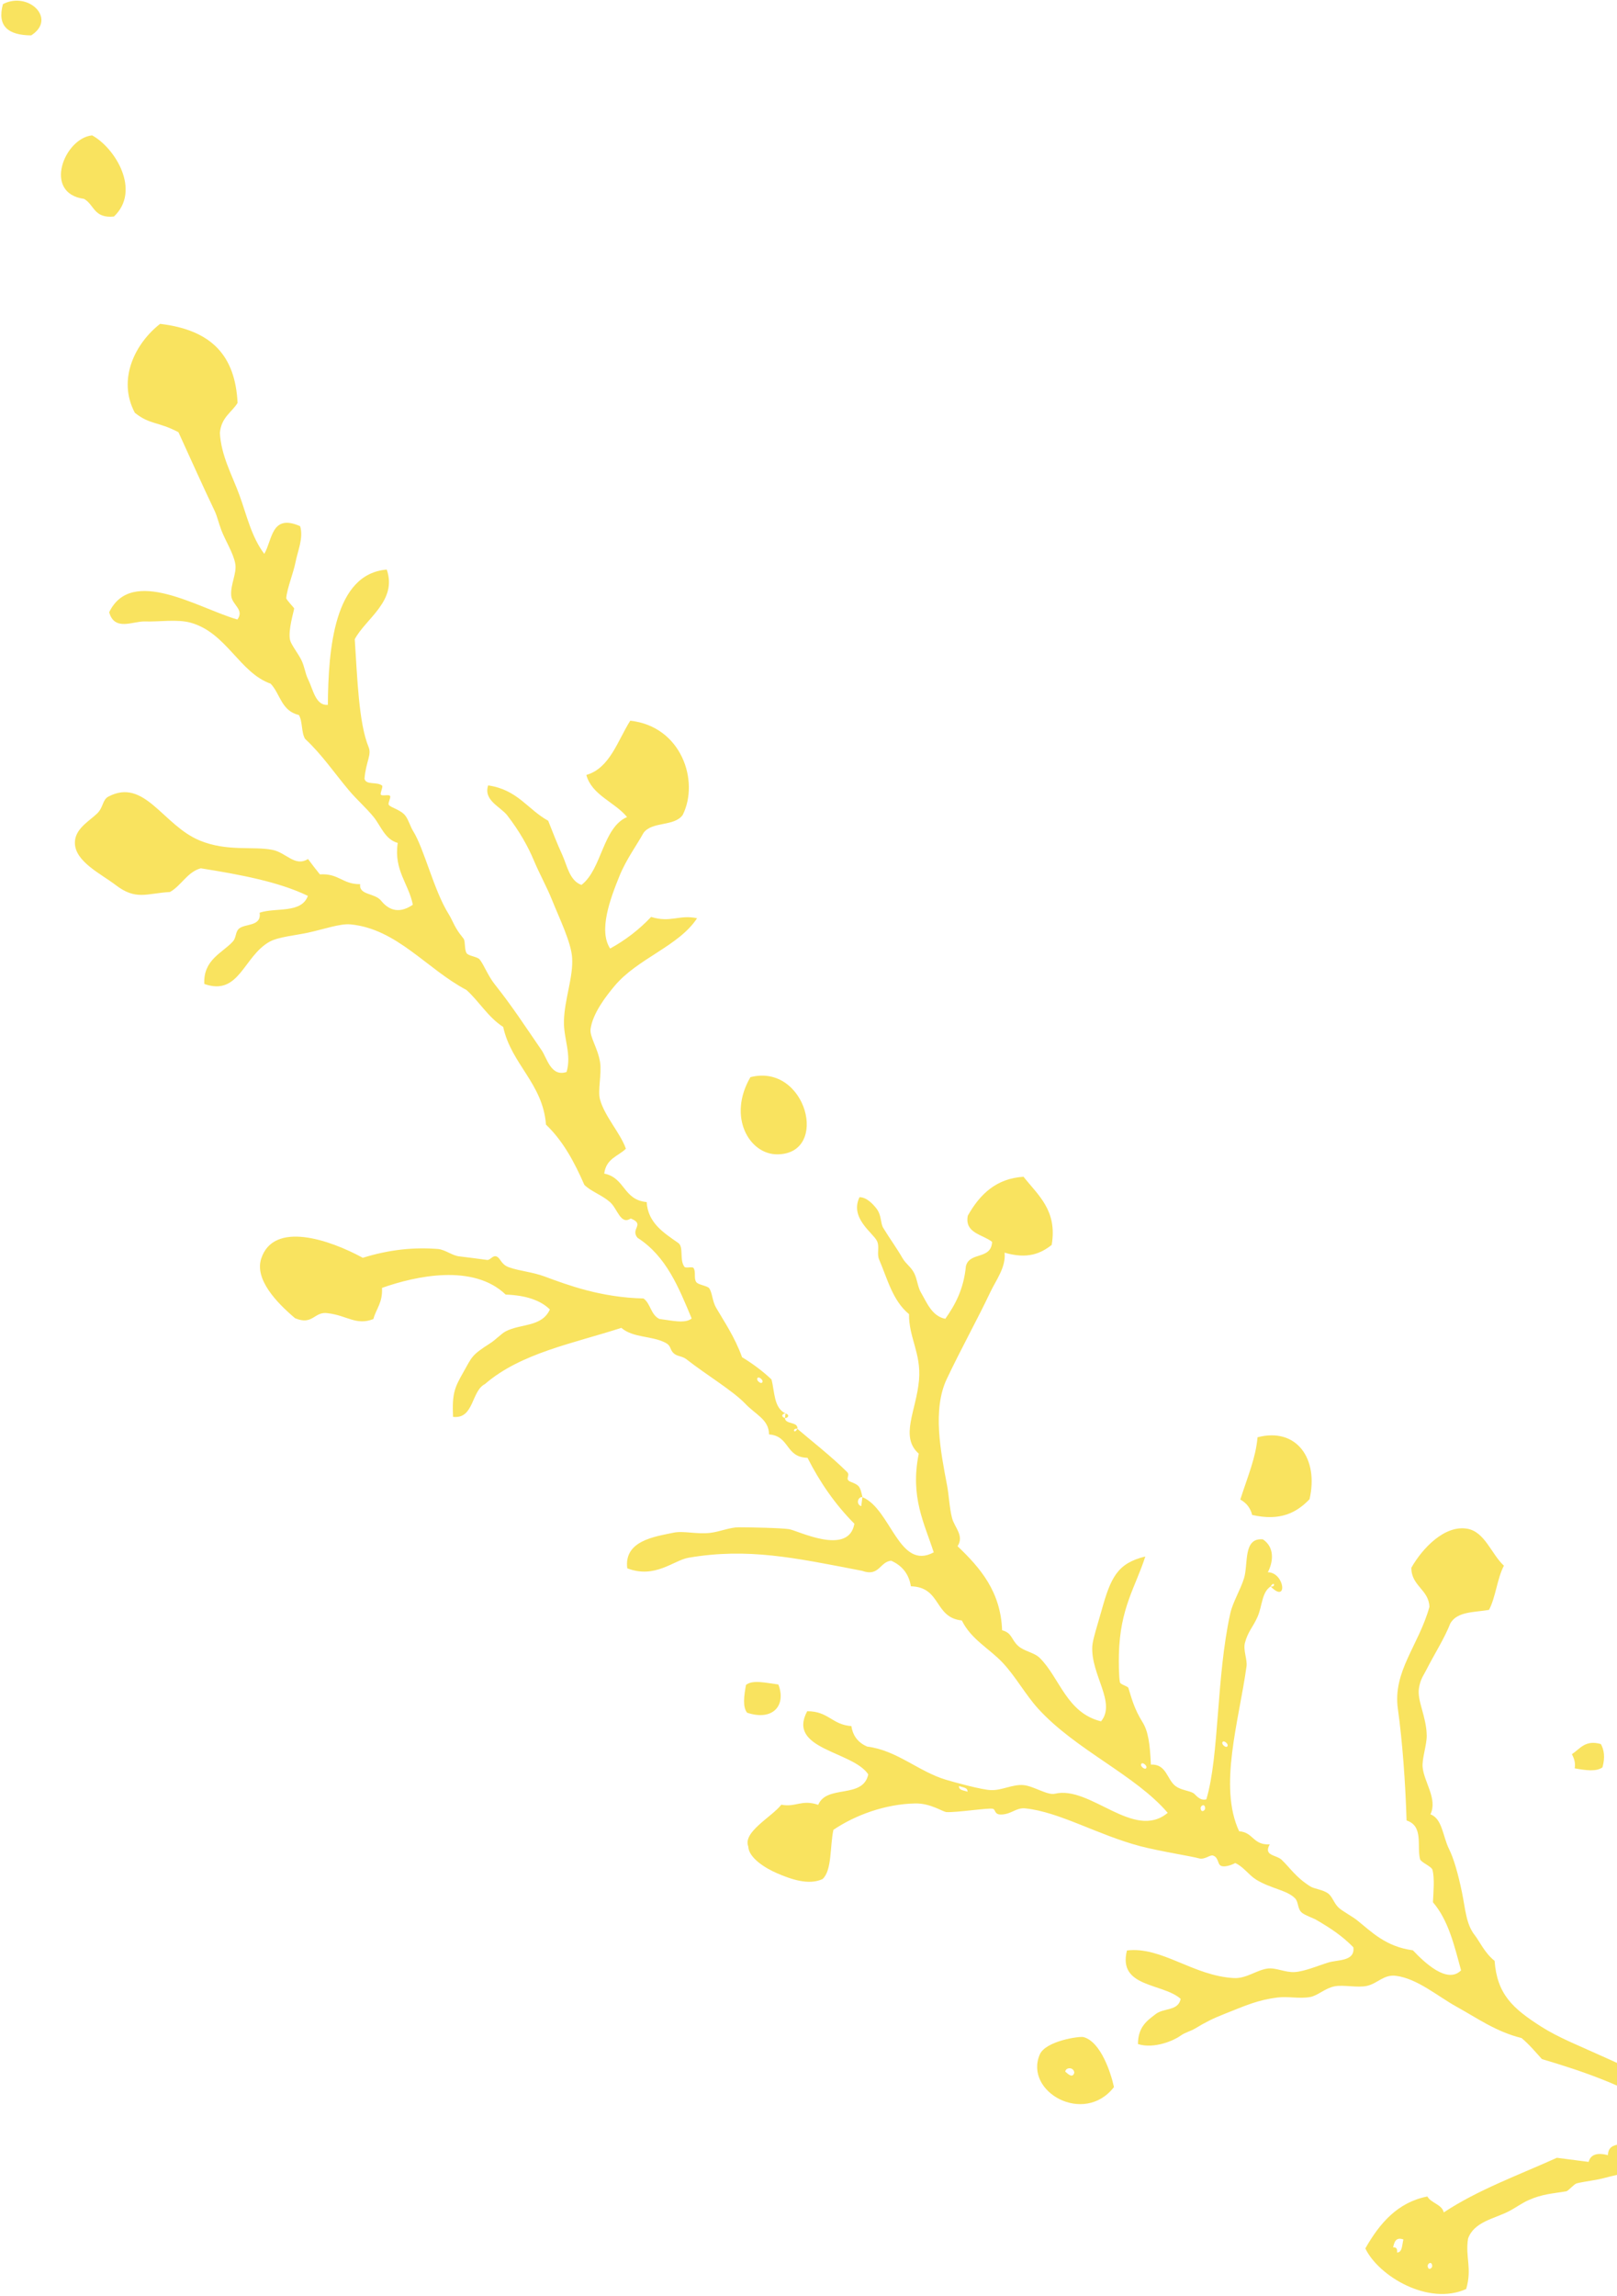 <?xml version="1.0" encoding="UTF-8" standalone="no"?>
<svg width="391px" height="555px" viewBox="0 0 391 555" version="1.1" xmlns="http://www.w3.org/2000/svg" xmlns:xlink="http://www.w3.org/1999/xlink" xmlns:sketch="http://www.bohemiancoding.com/sketch/ns">
    <!-- Generator: Sketch 3.4.1 (15681) - http://www.bohemiancoding.com/sketch -->
    <title>leaves-right</title>
    <desc>Created with Sketch.</desc>
    <defs></defs>
    <g id="Page-1" stroke="none" stroke-width="1" fill="none" fill-rule="evenodd" sketch:type="MSPage">
        <g id="BUY-A-HOME" sketch:type="MSArtboardGroup" transform="translate(-633, -1818)" fill="#F9E35F">
            <g id="leaves-right" sketch:type="MSLayerGroup" transform="translate(633, 1818)">
                <path d="M0.711,0.995 C-0.772,6.411 2.053,8.506 7.54,8.555 C13.838,4.534 6.831,-2.207 0.711,0.995" id="Fill-1" sketch:type="MSShapeGroup"></path>
                <path d="M22.279,32.726 C15.569,33.389 10.284,46.703 20.304,48.074 C22.807,49.435 22.639,52.85 27.555,52.345 C34.143,46.102 27.893,35.808 22.279,32.726" id="Fill-2" sketch:type="MSShapeGroup"></path>
                <path d="M400.375,509.125 C392.653,504.224 383.017,500.8 372.838,497.788 C371.261,496.042 369.765,494.237 367.918,492.702 C361.691,491.144 357.305,487.944 352.165,485.107 C347.689,482.643 342.69,478.29 337.513,477.656 C334.568,477.295 333.107,479.534 330.508,480.098 C328.173,480.598 324.868,479.768 322.681,480.204 C320.366,480.671 318.602,482.484 316.773,482.792 C314.094,483.243 311.52,482.589 308.957,482.9 C304.045,483.506 301.214,484.846 296.185,486.831 C293.091,488.054 291.516,488.872 289.032,490.37 C287.818,491.1 286.559,491.327 285.463,492.136 C284.008,493.211 279.195,495.414 275.167,494.161 C275.179,489.972 277.404,488.482 279.446,486.911 C281.452,485.356 284.895,486.224 285.494,483.228 C281.12,479.361 270.232,480.519 272.503,471.536 C280.86,470.486 288.55,477.709 298.407,478.203 C301.4,478.349 303.834,476.259 306.512,475.904 C308.527,475.63 310.782,476.906 313.094,476.75 C315.556,476.575 318.768,475.188 321.197,474.442 C323.522,473.731 327.697,474.189 327.249,470.765 C324.679,468.129 321.909,466.22 318.074,464.017 C317.73,463.816 315.68,463.052 314.929,462.495 C313.652,461.572 314.074,459.863 313.154,458.925 C311.175,456.907 307.238,456.587 303.704,454.376 C301.922,453.257 300.617,451.213 298.643,450.38 C298.767,450.431 296.346,451.601 295.211,451.051 C294.374,450.649 294.691,449.017 293.299,448.581 C292.567,448.35 291.297,449.68 289.867,449.252 C288.258,448.776 280.381,447.543 275.748,446.327 C265.472,443.62 256.16,438.024 247.928,437.182 C245.708,436.95 244.638,438.577 242.158,438.665 C240.392,438.736 240.795,437.491 240.105,437.289 C239.09,436.992 231.24,438.236 228.85,438.073 C227.932,438.009 225.016,435.918 221.313,435.987 C214.119,436.122 206.819,438.783 201.528,442.364 C200.653,446.346 201.218,452.188 198.884,454.278 C195.507,455.83 191.227,454.3 187.91,452.869 C185.009,451.625 181.027,449.122 180.936,446.403 C179.565,442.867 186.598,439.275 188.933,436.288 C192.431,436.982 193.821,434.949 197.849,436.322 C199.926,431.34 208.674,434.981 209.952,428.956 C206.167,423.295 190.211,422.966 195.186,413.694 C200.332,413.669 201.179,416.963 205.873,417.291 C206.227,419.656 207.501,421.302 209.697,422.242 C216.842,423.119 222.112,428.278 228.736,430.259 C230.864,430.896 237.354,432.673 239.569,432.761 C242.323,432.876 244.818,431.301 247.533,431.561 C249.943,431.793 253.296,434.069 255.071,433.641 C263.661,431.575 274.183,445.086 282.362,438.257 C274.443,429.033 260.179,423.106 251.031,413.074 C247.974,409.715 245.571,405.271 242.425,401.938 C239.173,398.495 234.837,396.343 232.58,391.756 C225.815,391.059 227.676,383.694 220.259,383.489 C219.787,380.566 218.19,378.501 215.48,377.304 C212.721,377.573 212.594,381.25 208.474,379.752 C192.087,376.576 180.793,374.141 166.501,376.585 C162.878,377.207 158.382,381.741 151.677,379.141 C150.832,372.427 158.41,371.48 162.815,370.539 C165.327,370.01 168.368,370.967 171.739,370.574 C173.998,370.315 176.521,369.223 178.603,369.228 C181.305,369.233 188.768,369.368 190.81,369.683 C192.892,370.005 205.217,376.286 206.594,368.363 C201.959,363.715 198.256,358.343 195.26,352.429 C189.856,352.315 191.016,347.145 185.957,346.775 C185.916,343.16 182.801,342.072 180.213,339.355 C177.286,336.266 170.724,332.326 165.985,328.61 C164.89,327.752 163.743,327.993 162.831,327.093 C161.932,326.207 162.304,325.334 160.924,324.618 C157.552,322.869 153.191,323.505 150.236,321.015 C138.647,324.776 125.939,327.087 117.257,334.605 C113.931,336.276 114.628,343.138 109.547,342.532 C109.292,336.899 109.907,335.478 112.054,331.713 C114.172,327.979 113.964,327.648 118.526,324.742 C119.844,323.903 121.233,322.414 122.24,321.879 C125.884,319.939 130.998,320.9 132.963,316.567 C130.714,314.354 127.171,313.139 122.275,312.97 C114.435,305.442 100.539,308.458 92.369,311.352 C92.546,314.993 90.963,316.362 90.284,318.887 C86.129,320.512 83.949,318.043 79.315,317.478 C75.921,316.927 75.734,320.526 71.35,318.683 C66.808,314.848 61.532,309.258 63.166,304.262 C66.161,295.125 79.606,299.648 87.726,304.075 C94.364,302.015 100.239,301.51 105.846,301.942 C107.723,302.095 109.34,303.599 111.189,303.746 C111.942,303.808 116.2,304.39 117.775,304.592 C118.572,304.695 119.157,303.347 120.106,303.773 C121.089,304.223 121.137,305.706 123.123,306.391 C125.813,307.322 128.693,307.482 131.749,308.617 C137.29,310.667 145.357,313.689 155.611,313.906 C157.351,315.192 157.345,317.828 159.435,318.855 C162.346,319.218 165.644,320.072 167.254,318.747 C164.123,311.293 161.149,303.713 154.15,299.234 C152.338,297.041 156.089,296.034 152.524,294.572 C150.02,296.223 149.358,292.223 147.463,290.574 C145.486,288.869 142.891,288.026 141.3,286.448 C138.931,281.032 136.212,275.884 132.02,271.879 C131.272,261.931 123.636,257.286 121.677,248.271 C117.967,245.864 115.937,242.167 112.788,239.329 C103.18,234.252 95.948,224.518 84.719,223.471 C82.263,223.239 78.339,224.635 74.423,225.49 C71.646,226.095 67.328,226.491 65.216,227.647 C58.856,231.159 57.887,240.892 49.404,237.876 C49.107,231.999 53.792,230.383 56.299,227.62 C57.176,226.664 56.88,225.251 57.824,224.474 C59.315,223.244 63.281,224.016 62.772,220.651 C66.691,219.326 72.863,220.92 74.45,216.58 C67.369,213.161 58.082,211.436 48.543,209.913 C45.287,210.814 43.863,214.08 41.111,215.64 C35.433,215.963 32.894,217.748 27.952,213.95 C24.488,211.287 18.143,208.326 18.107,203.774 C18.083,200.381 21.517,198.567 23.486,196.663 C25.051,195.149 24.718,193.356 26.24,192.565 C34.987,187.997 39.382,199.505 48.292,203.196 C54.923,205.931 61.115,204.527 65.847,205.451 C69.228,206.102 71.286,209.645 74.482,207.672 C75.41,208.932 76.366,210.167 77.35,211.383 C81.981,211.104 82.768,213.788 87.085,213.751 C86.761,216.453 90.599,215.828 92.151,217.742 C93.652,219.597 96.116,221.264 99.825,218.727 C98.817,213.577 95.195,210.452 96.173,203.781 C93.032,202.9 92.084,199.615 90.298,197.45 C88.483,195.244 86.281,193.329 84.421,191.123 C80.875,186.927 77.835,182.387 73.761,178.613 C72.825,177.029 73.205,174.428 72.268,172.851 C67.997,171.865 67.798,167.751 65.441,165.284 C57.882,162.603 54.824,153.017 46.151,150.553 C42.884,149.626 38.415,150.361 35.037,150.237 C32.178,150.133 27.721,152.699 26.398,148.016 C31.827,136.776 48.015,147.068 57.403,149.768 C59.162,147.353 56.107,146.272 55.91,144.006 C55.681,141.334 57.291,138.612 56.898,136.331 C56.445,133.704 54.483,130.727 53.496,128.101 C52.81,126.268 52.535,124.827 51.867,123.431 C49.394,118.284 45.974,110.684 43.15,104.488 C38.16,101.856 36.325,102.751 32.604,99.792 C28.245,91.587 32.824,82.862 38.72,78.294 C51.373,79.792 56.901,86.171 57.446,97.411 C55.978,99.769 53.522,100.853 53.167,104.663 C53.48,110.226 56.147,114.891 57.916,119.751 C59.637,124.477 60.798,129.81 63.905,133.896 C65.9,130.512 65.571,124.117 72.572,127.203 C73.43,130.032 72.012,133.085 71.443,135.976 C70.918,138.617 69.4,142.29 69.214,144.597 C69.189,144.952 71.136,146.959 71.129,147.079 C71.096,147.72 69.597,152.368 70.142,154.746 C70.387,155.818 72.104,158.011 72.869,159.556 C73.672,161.182 73.767,162.744 74.498,164.223 C75.751,166.771 76.312,170.626 79.277,170.409 C79.389,156.814 80.822,138.712 93.522,137.7 C96.132,145.274 88.409,149.556 85.781,154.531 C86.388,163.564 86.723,174.778 89.122,180.585 C89.923,182.518 88.491,184.05 88.136,188.255 C88.491,189.872 91.137,188.913 92.378,189.911 C92.699,190.172 91.843,191.772 92.096,192.109 C92.424,192.53 93.92,192.004 94.293,192.391 C94.624,192.728 93.711,194.199 94.012,194.579 C94.591,195.324 97.032,195.768 98.121,197.337 C98.816,198.335 99.281,199.935 99.892,200.906 C102.609,205.277 104.876,215.187 108.468,220.949 C109.385,222.419 109.816,223.897 111.19,225.758 C111.312,225.924 112.107,226.916 112.146,226.994 C112.535,227.748 112.293,229.625 112.824,230.422 C113.309,231.159 115.385,231.24 115.973,231.943 C116.989,233.163 117.932,235.812 119.652,237.987 C123.879,243.313 126.588,247.523 130.985,253.926 C132.264,255.788 133.228,260.413 137.003,259.153 C138.258,254.867 136.256,251.112 136.364,246.818 C136.493,241.532 138.671,236.157 138.339,231.47 C138.078,227.753 135.313,222.12 133.446,217.476 C132.242,214.464 130.466,211.283 129.085,208.008 C127.712,204.706 125.67,201.042 122.681,197.15 C121.042,195.021 116.829,193.487 118.043,189.872 C125.202,190.923 127.57,195.678 132.554,198.417 C133.606,201.077 134.704,203.931 135.957,206.656 C137.113,209.16 137.69,212.891 140.597,213.934 C145.566,210.137 145.699,200.089 151.625,197.521 C148.656,193.892 143.111,192.249 141.78,187.349 C147.442,185.715 149.296,179.168 152.397,174.229 C164.815,175.598 169.173,188.865 165.078,197.025 C163.018,199.892 157.654,198.503 155.589,201.376 C154.109,204.121 151.441,207.712 149.791,211.773 C147.512,217.4 144.692,224.981 147.534,229.309 C151.238,227.285 154.541,224.74 157.442,221.67 C162.214,223.148 164.216,221.055 168.556,221.985 C164.148,228.74 154.218,231.662 148.604,238.358 C146.587,240.766 143.33,244.938 142.805,248.757 C142.541,250.647 144.579,253.395 145.109,256.852 C145.525,259.565 144.504,263.66 145.077,265.76 C146.192,269.89 150.015,273.914 151.345,277.707 C149.475,279.547 146.567,280.053 146.107,283.718 C151.194,284.735 150.667,290.077 156.371,290.606 C156.678,295.643 160.448,298.004 164.027,300.503 C165.374,301.478 164.245,304.625 165.511,306.263 C165.819,306.657 167.44,306.142 167.705,306.546 C168.351,307.537 167.688,309.073 168.383,309.974 C168.911,310.665 171.094,310.814 171.533,311.497 C172.251,312.623 172.252,314.596 173.167,316.16 C175.002,319.325 177.721,323.296 179.43,328.107 C182.06,329.7 184.435,331.487 186.549,333.479 C187.352,336.482 187.066,340.326 189.949,341.718 C189.338,341.633 188.596,342.44 189.807,342.817 C189.851,344.424 193.034,343.614 192.813,345.427 C191.503,345.144 191.936,346.934 192.813,345.427 C195.705,347.92 201.119,352.148 204.855,355.886 C205.696,356.736 204.134,357.592 205.67,358.221 C207.699,359.049 207.971,359.174 208.538,361.931 C207.427,361.805 206.91,363.676 208.256,364.122 C208.349,363.395 208.443,362.665 208.538,361.931 C215.479,364.836 217.361,379.823 225.779,375.287 C223.495,368.166 220.041,361.943 222.16,351.424 C217.51,347.331 221.59,341.017 222.223,333.603 C222.769,327.158 219.737,323.343 219.806,317.697 C215.824,314.43 214.574,309.116 212.582,304.51 C211.954,303.06 212.76,301.435 212.048,299.994 C211.055,297.989 205.416,294.455 207.834,289.422 C209.583,289.419 211.135,291.137 211.936,292.173 C213.223,293.845 212.853,295.661 213.569,296.842 C215.082,299.343 216.875,301.785 218.208,304.12 C219.025,305.565 220.271,306.22 221.076,307.83 C221.817,309.323 221.911,311.183 222.705,312.497 C224.082,314.81 225.313,318.195 228.581,318.824 C230.934,315.475 233.008,311.765 233.565,306.093 C234.442,302.54 239.682,304.636 239.895,300.224 C237.585,298.389 233.205,298.144 234.019,293.897 C236.932,288.718 240.893,284.894 247.496,284.487 C251.048,288.989 255.714,292.631 254.304,300.963 C251.64,303.058 248.436,304.451 242.913,302.834 C243.276,306.372 240.858,309.432 239.445,312.42 C236.354,318.955 232.565,325.726 228.942,333.354 C225.428,340.768 227.461,350.965 228.988,358.985 C229.484,361.59 229.551,364.396 230.198,366.941 C230.787,369.271 233.209,371.237 231.546,373.804 C237.089,379.07 241.984,384.833 242.315,394.122 C244.775,394.738 244.505,396.454 246.276,397.973 C247.781,399.259 250.098,399.481 251.483,400.871 C256.276,405.694 257.938,414.11 266.24,416.139 C269.967,411.603 263.778,404.956 264.117,398.04 C264.187,396.467 265.422,392.698 266.343,389.408 C268.578,381.38 270.17,377.922 276.944,376.287 C274.549,383.738 270.819,388.711 270.558,399.98 C270.517,401.697 270.532,405.327 270.804,406.695 C270.913,407.252 272.724,407.634 272.853,408.07 C273.688,410.79 274.313,413.188 276.257,416.313 C277.663,418.562 278.064,421.614 278.288,426.591 C282.131,426.428 282.137,430.256 284.3,431.824 C285.613,432.782 287.458,432.863 288.548,433.481 C289.119,433.805 290.001,435.419 291.701,435.004 C294.857,424.416 294.063,405.617 297.484,390.066 C298.067,387.385 299.944,384.346 300.802,381.581 C301.894,378.081 300.517,371.705 305.366,372.143 C308.174,373.98 307.959,377.448 306.569,380.092 C310.667,380.158 311.456,387.839 307.246,383.527 C308.556,383.802 308.127,382.02 307.246,383.527 C305.069,384.967 305.255,388.22 304.065,390.912 C303.002,393.322 301.723,394.467 301.021,397.21 C300.583,398.947 301.637,401.212 301.417,402.832 C299.558,416.246 294.588,431.883 299.629,442.711 C303.122,442.968 302.923,446.087 307.03,445.885 C305.435,448.693 308.599,448.37 309.897,449.601 C312.027,451.626 313.292,453.821 316.871,456.067 C317.785,456.632 319.919,456.841 321.118,457.725 C322.301,458.6 322.554,460.312 323.986,461.435 C324.991,462.222 327.095,463.394 328.096,464.186 C331.605,466.974 334.995,470.589 341.651,471.497 C344.386,474.385 349.948,479.736 353.293,476.34 C351.665,470.352 350.233,464.214 346.492,459.872 C346.604,457.471 346.927,454.13 346.383,452.051 C346.154,451.185 343.583,450.245 343.37,449.441 C342.565,446.265 344.271,441.446 340.116,440.105 C339.845,431.08 339.127,421.093 338.011,413.104 C336.748,404.052 343.083,397.734 345.643,388.458 C345.51,384.281 341.178,383.347 341.283,378.981 C344.003,374.218 349.332,368.651 354.769,369.569 C359.049,370.294 360.629,375.731 363.657,378.512 C362.042,381.538 361.66,386.163 360.053,389.191 C356.579,389.81 352.399,389.517 350.705,392.444 C349.203,396.249 346.977,399.609 344.77,403.942 C344.109,405.232 343.442,406.005 343.104,408.186 C342.643,411.199 344.923,414.965 344.989,419.57 C345.026,421.841 343.804,425.156 344.002,427.239 C344.335,430.82 347.677,434.937 345.882,438.622 C348.755,439.636 348.87,443.954 350.38,446.993 C351.474,449.197 352.526,452.727 353.501,457.426 C354.353,461.551 354.484,465.167 356.616,467.85 C357.731,469.258 359.033,472.182 361.4,474.033 C362.009,482.093 365.723,485.523 372.732,489.979 C377,492.691 381.933,494.58 388.485,497.574 C393.876,500.036 397.006,501.448 403.275,503.927 C404.077,504.244 404.381,504.183 404.234,505.167 C400.141,502.855 403.236,509.852 400.375,509.125 L400.375,509.125 Z M184.209,334.297 C184.854,333.8 183.601,332.79 183.258,333.057 C182.618,333.55 183.871,334.559 184.209,334.297 L184.209,334.297 Z M296.684,422.273 C297.328,421.782 296.071,420.772 295.724,421.038 C295.085,421.529 296.346,422.54 296.684,422.273 L296.684,422.273 Z M277.049,427.55 C277.688,427.059 276.427,426.048 276.09,426.309 C275.445,426.806 276.698,427.816 277.049,427.55 L277.049,427.55 Z M291.419,437.198 C291.368,435.924 290.396,436.444 290.317,437.057 C290.364,438.323 291.34,437.809 291.419,437.198 L291.419,437.198 Z M233.943,433.156 C234.051,432.089 232.708,432.132 231.895,431.775 C231.781,432.85 233.124,432.805 233.943,433.156 L233.943,433.156 Z" id="Fill-3" sketch:type="MSShapeGroup"></path>
                <path d="M181.453,260.409 C175.855,270.013 181.201,279.117 187.972,279.065 C200.709,278.979 194.98,256.934 181.453,260.409" id="Fill-4" sketch:type="MSShapeGroup"></path>
                <path d="M304.081,347.465 C303.643,352.411 301.837,356.562 299.909,362.523 C301.413,363.345 302.373,364.58 302.776,366.239 C309.594,367.808 313.543,365.674 316.649,362.449 C318.917,352.723 313.572,344.983 304.081,347.465" id="Fill-5" sketch:type="MSShapeGroup"></path>
                <path d="M189.949,341.718 C189.902,342.082 189.855,342.445 189.807,342.817 C190.414,342.895 191.165,342.084 189.949,341.718" id="Fill-6" sketch:type="MSShapeGroup"></path>
                <path d="M387.104,421.632 C383.294,420.539 382.067,422.791 380.098,424.079 C380.564,425.031 381.011,426.003 380.773,427.501 C383.462,427.997 386.038,428.346 387.491,427.252 C388.174,424.759 387.859,423.02 387.104,421.632" id="Fill-7" sketch:type="MSShapeGroup"></path>
                <path d="M411.098,503.82 C412.322,495.304 407.172,491.708 408.152,483.387 C405.955,482.775 405.516,480.817 404.185,479.529 C405.365,470.734 398.556,468.077 398.907,459.916 C394.425,458.713 393.232,451.482 396.877,449.632 C404.062,450.996 400.781,460.443 407.537,462.142 C410.577,458.402 408.807,448.436 412.947,446.123 C410.618,442.645 403.585,442.81 404.059,437.177 C406.663,429.896 412.727,427.087 420.972,427.095 C424.134,435.582 422.169,444.677 413.9,447.357 C417.569,457.245 412.337,470.947 412.686,482.851 C412.729,484.723 413.707,487.22 414.028,489.713 C414.631,494.37 414.825,495.636 416.195,498.903 C417.039,500.913 418.235,505.465 420.688,507.28 C422.167,509.759 425.863,510.522 430.283,510.737 C431.813,514.131 434.544,517.334 438.071,519.538 C443.12,522.702 449.933,522.641 456.299,525.225 C457.91,525.877 459.879,528.071 462.458,529.359 C463.982,530.111 466.216,530.368 467.801,531.156 C469.294,531.9 470.496,533.464 471.911,533.915 C471.338,533.734 474.536,534.205 476.299,534.479 C478.023,534.735 480.425,535.444 480.828,533.942 C482.043,530.734 478.765,528.549 477.427,525.712 C476.312,523.338 475.164,520.021 474.027,517.473 C469.679,507.74 463.339,496.195 468.664,481.129 C467.433,475.831 460.493,474.927 460.198,468.906 C463.352,464.027 468.149,461.283 472.723,458.255 C478.095,460.032 479.472,464.901 485.044,466.525 C483.72,470.834 485.291,472.919 484.872,476.527 C482.825,480.7 476.961,479.936 474.008,482.927 C473.388,486.375 476.459,486.972 475.219,490.883 C473.092,501.083 477.429,506.289 477.741,514.608 C480.951,514.829 480.585,518.788 481.419,520.652 C482.31,522.62 485.112,524.76 483.872,527.652 C488.629,527.072 489.762,533.075 492.753,536.592 C493.543,537.517 494.158,536.892 494.802,537.967 C495.346,538.855 494.952,538.494 495.762,539.208 C497.462,540.699 499.934,540.771 502.065,542.241 C503.819,543.453 504.234,545.12 506.034,546.097 C507.546,546.914 509.934,546.103 511.523,546.802 C512.041,547.025 511.935,548.875 512.334,549.13 C513.174,549.67 514.775,549.021 515.616,549.552 C516.674,550.226 517.195,551.614 518.633,552.17 C519.397,552.464 519.963,550.953 520.963,551.356 C521.277,551.481 523.926,553.626 526.166,554.255 C528.188,554.818 530.505,554.555 532.751,555.101 C536.224,555.935 539.202,557.896 542.342,558.556 C550.458,560.272 557.801,558.556 565.527,560.422 C566.804,560.73 571.552,561.244 571.686,564.555 C548.49,567.314 522.464,559.23 506.567,550.619 C504.012,551.159 501.991,552.375 498.598,551.826 C493.581,548.127 489.02,544.081 480.796,542.855 C477.786,543.258 475.726,544.782 472.69,545.156 C467.9,545.743 462.832,543.975 458.29,544.418 C456.956,544.546 455.225,545.723 453.62,546.049 C449.501,546.876 448.119,546.997 444.417,548.209 C442.785,548.739 439.98,549.814 437.412,550.649 C433.426,551.954 426.376,557.654 420.249,554.016 C422.281,547.653 430.126,547.257 435.927,544.889 C437.695,544.164 439.123,542.698 440.735,542.164 C448.185,539.713 458.985,541.663 462.991,533.881 C448.37,530.346 437.648,523.817 423.529,519.9 C417.661,523.48 408.564,520.601 399.779,522.42 C398.186,522.754 395.713,524.378 393.868,525.003 C391.997,525.634 389.813,526.011 388.101,526.492 C385.982,527.091 383.319,527.323 381.237,527.838 C380.659,527.98 379.181,529.678 378.765,529.751 C375.325,530.327 372.95,530.397 369.562,531.911 C367.912,532.648 366.469,533.762 364.752,534.635 C361.27,536.393 356.403,537.155 354.988,541.18 C354.264,545.685 356.011,548.287 354.534,553.376 C345.403,557.505 333.324,550.234 330.146,543.562 C333.64,537.423 337.993,532.404 345.147,531.005 C346.026,532.618 348.66,532.896 349.112,534.856 C357.393,529.373 367.187,525.843 376.457,521.654 C379.016,521.983 381.578,522.312 384.14,522.641 C384.651,520.746 386.348,520.385 388.806,521.011 C388.914,516.883 394.354,519.661 394.996,516.236 C400.828,516.955 404.236,514.547 407.775,512.305 C406.026,510.365 402.512,509.782 404.234,505.167 C407.354,505.796 409.844,505.602 411.098,503.82 L411.098,503.82 Z M339.35,541.396 C337.531,540.755 337.162,541.988 336.865,543.307 C337.83,543.227 337.855,543.869 337.825,544.548 C339.131,544.531 339.009,542.668 339.35,541.396 L339.35,541.396 Z M346.319,547.863 C346.268,546.594 345.297,547.109 345.217,547.722 C345.272,548.995 346.24,548.473 346.319,547.863 L346.319,547.863 Z" id="Fill-8" sketch:type="MSShapeGroup"></path>
                <path d="M188.208,407.229 C185.292,406.865 181.992,406.011 180.385,407.336 C179.899,410.023 179.543,412.6 180.64,414.05 C186.966,416.149 190.159,412.212 188.208,407.229" id="Fill-9" sketch:type="MSShapeGroup"></path>
                <path d="M251.421,496.683 C252.815,493.407 261.041,492.209 261.992,492.469 C266.204,493.602 268.64,501.207 269.364,504.557 C262.144,513.888 247.582,505.7 251.421,496.683 L251.421,496.683 Z M259.771,501.096 C259.677,499.68 257.735,499.712 257.581,500.815 C258.469,501.61 259.369,502.39 259.771,501.096 L259.771,501.096 Z" id="Fill-11" sketch:type="MSShapeGroup"></path>
            </g>
        </g>
    </g>
</svg>